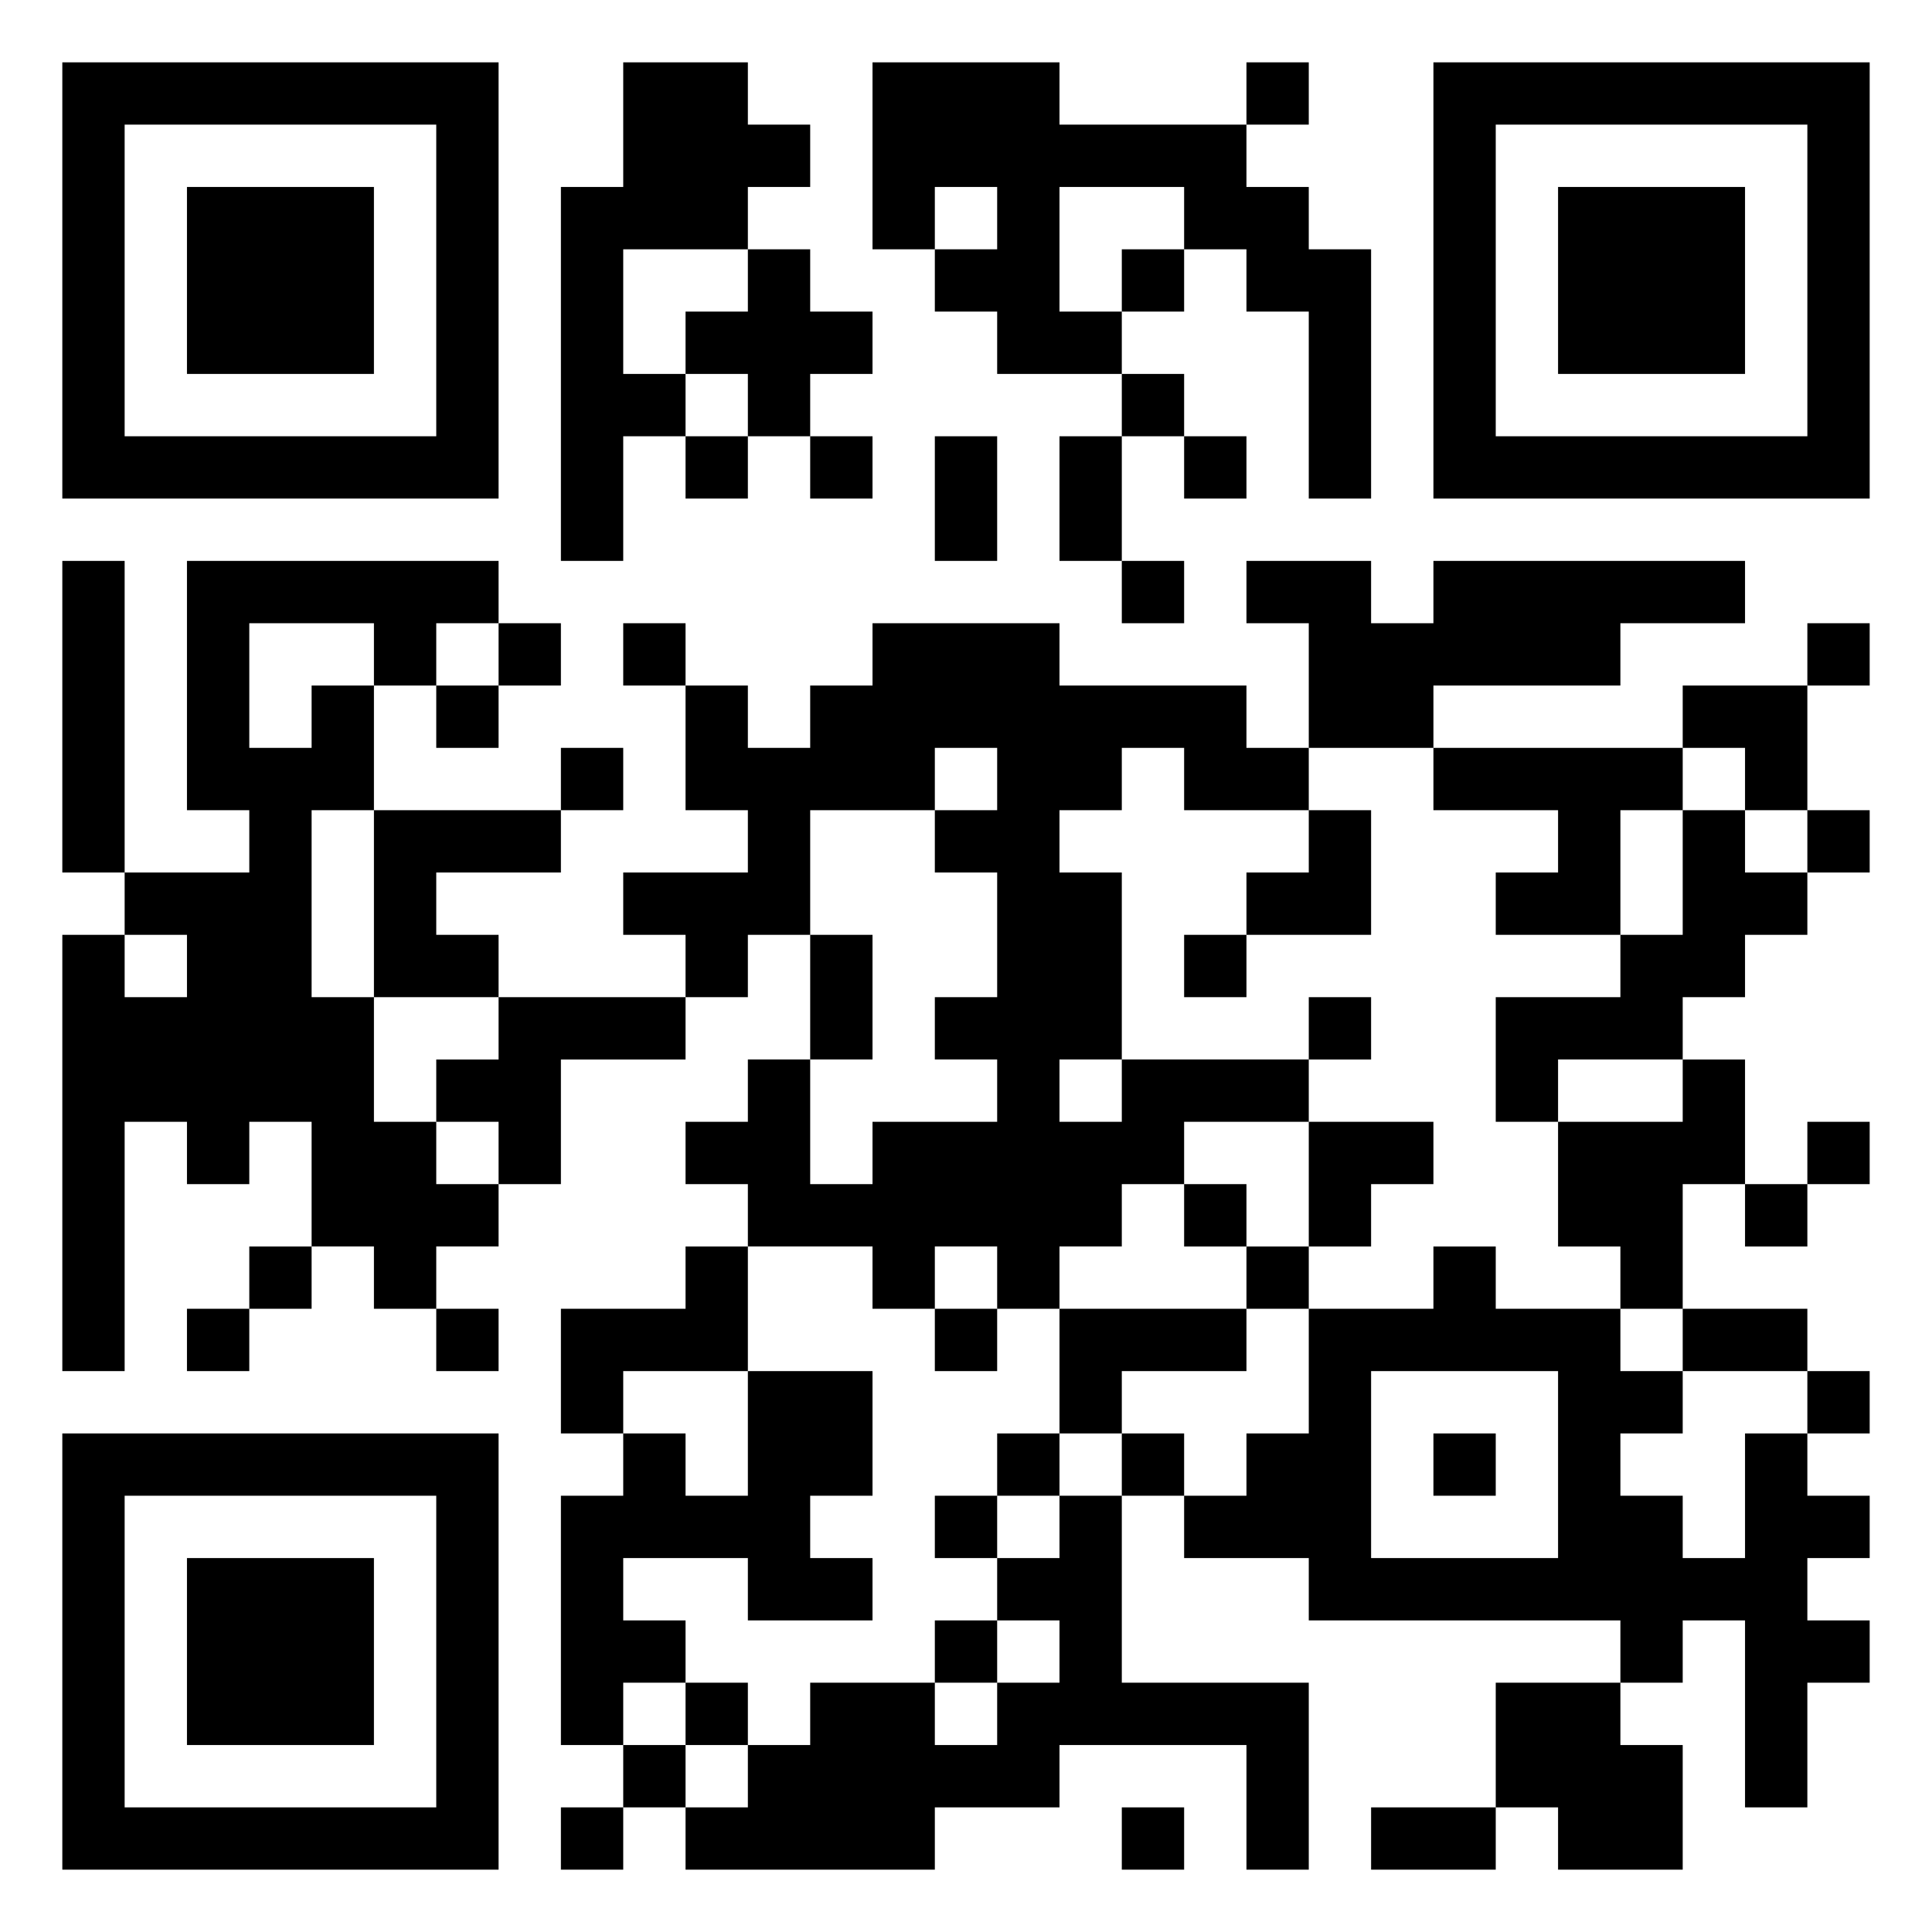 <svg xmlns="http://www.w3.org/2000/svg" viewBox="0 0 31 31"><path d="M1 1h7v7h-7zM10 1h2v1h1v1h-1v1h-2v2h1v1h-1v2h-1v-6h1zM14 1h3v1h3v1h1v1h1v4h-1v-3h-1v-1h-1v-1h-2v2h1v1h-2v-1h-1v-1h1v-1h-1v1h-1zM20 1h1v1h-1zM23 1h7v7h-7zM2 2v5h5v-5zM24 2v5h5v-5zM3 3h3v3h-3zM25 3h3v3h-3zM12 4h1v1h1v1h-1v1h-1v-1h-1v-1h1zM18 4h1v1h-1zM18 6h1v1h-1zM11 7h1v1h-1zM13 7h1v1h-1zM15 7h1v2h-1zM17 7h1v2h-1zM19 7h1v1h-1zM1 9h1v5h-1zM3 9h5v1h-1v1h-1v-1h-2v2h1v-1h1v2h-1v3h1v2h1v1h1v1h-1v1h-1v-1h-1v-2h-1v1h-1v-1h-1v4h-1v-7h1v1h1v-1h-1v-1h2v-1h-1zM18 9h1v1h-1zM20 9h2v1h1v-1h5v1h-2v1h-3v1h-2v-2h-1zM8 10h1v1h-1zM10 10h1v1h-1zM14 10h3v1h3v1h1v1h-2v-1h-1v1h-1v1h1v3h-1v1h1v-1h3v1h-2v1h-1v1h-1v1h-1v-1h-1v1h-1v-1h-2v-1h-1v-1h1v-1h1v2h1v-1h2v-1h-1v-1h1v-2h-1v-1h1v-1h-1v1h-2v2h-1v1h-1v-1h-1v-1h2v-1h-1v-2h1v1h1v-1h1zM29 10h1v1h-1zM7 11h1v1h-1zM27 11h2v2h-1v-1h-1zM9 12h1v1h-1zM23 12h4v1h-1v2h-2v-1h1v-1h-2zM6 13h3v1h-2v1h1v1h-2zM21 13h1v2h-2v-1h1zM27 13h1v1h1v1h-1v1h-1v1h-2v1h-1v-2h2v-1h1zM29 13h1v1h-1zM13 15h1v2h-1zM19 15h1v1h-1zM8 16h3v1h-2v2h-1v-1h-1v-1h1zM21 16h1v1h-1zM27 17h1v2h-1v2h-1v-1h-1v-2h2zM21 18h2v1h-1v1h-1zM29 18h1v1h-1zM19 19h1v1h-1zM28 19h1v1h-1zM4 20h1v1h-1zM11 20h1v2h-2v1h-1v-2h2zM20 20h1v1h-1zM23 20h1v1h2v1h1v1h-1v1h1v1h1v-2h1v1h1v1h-1v1h1v1h-1v2h-1v-3h-1v1h-1v-1h-5v-1h-2v-1h1v-1h1v-2h2zM3 21h1v1h-1zM7 21h1v1h-1zM15 21h1v1h-1zM17 21h3v1h-2v1h-1zM27 21h2v1h-2zM12 22h2v2h-1v1h1v1h-2v-1h-2v1h1v1h-1v1h-1v-4h1v-1h1v1h1zM22 22v3h3v-3zM29 22h1v1h-1zM1 23h7v7h-7zM16 23h1v1h-1zM18 23h1v1h-1zM23 23h1v1h-1zM2 24v5h5v-5zM15 24h1v1h-1zM17 24h1v3h3v3h-1v-2h-3v1h-2v1h-4v-1h1v-1h1v-1h2v1h1v-1h1v-1h-1v-1h1zM3 25h3v3h-3zM15 26h1v1h-1zM11 27h1v1h-1zM24 27h2v1h1v2h-2v-1h-1zM10 28h1v1h-1zM9 29h1v1h-1zM18 29h1v1h-1zM22 29h2v1h-2z"/></svg>